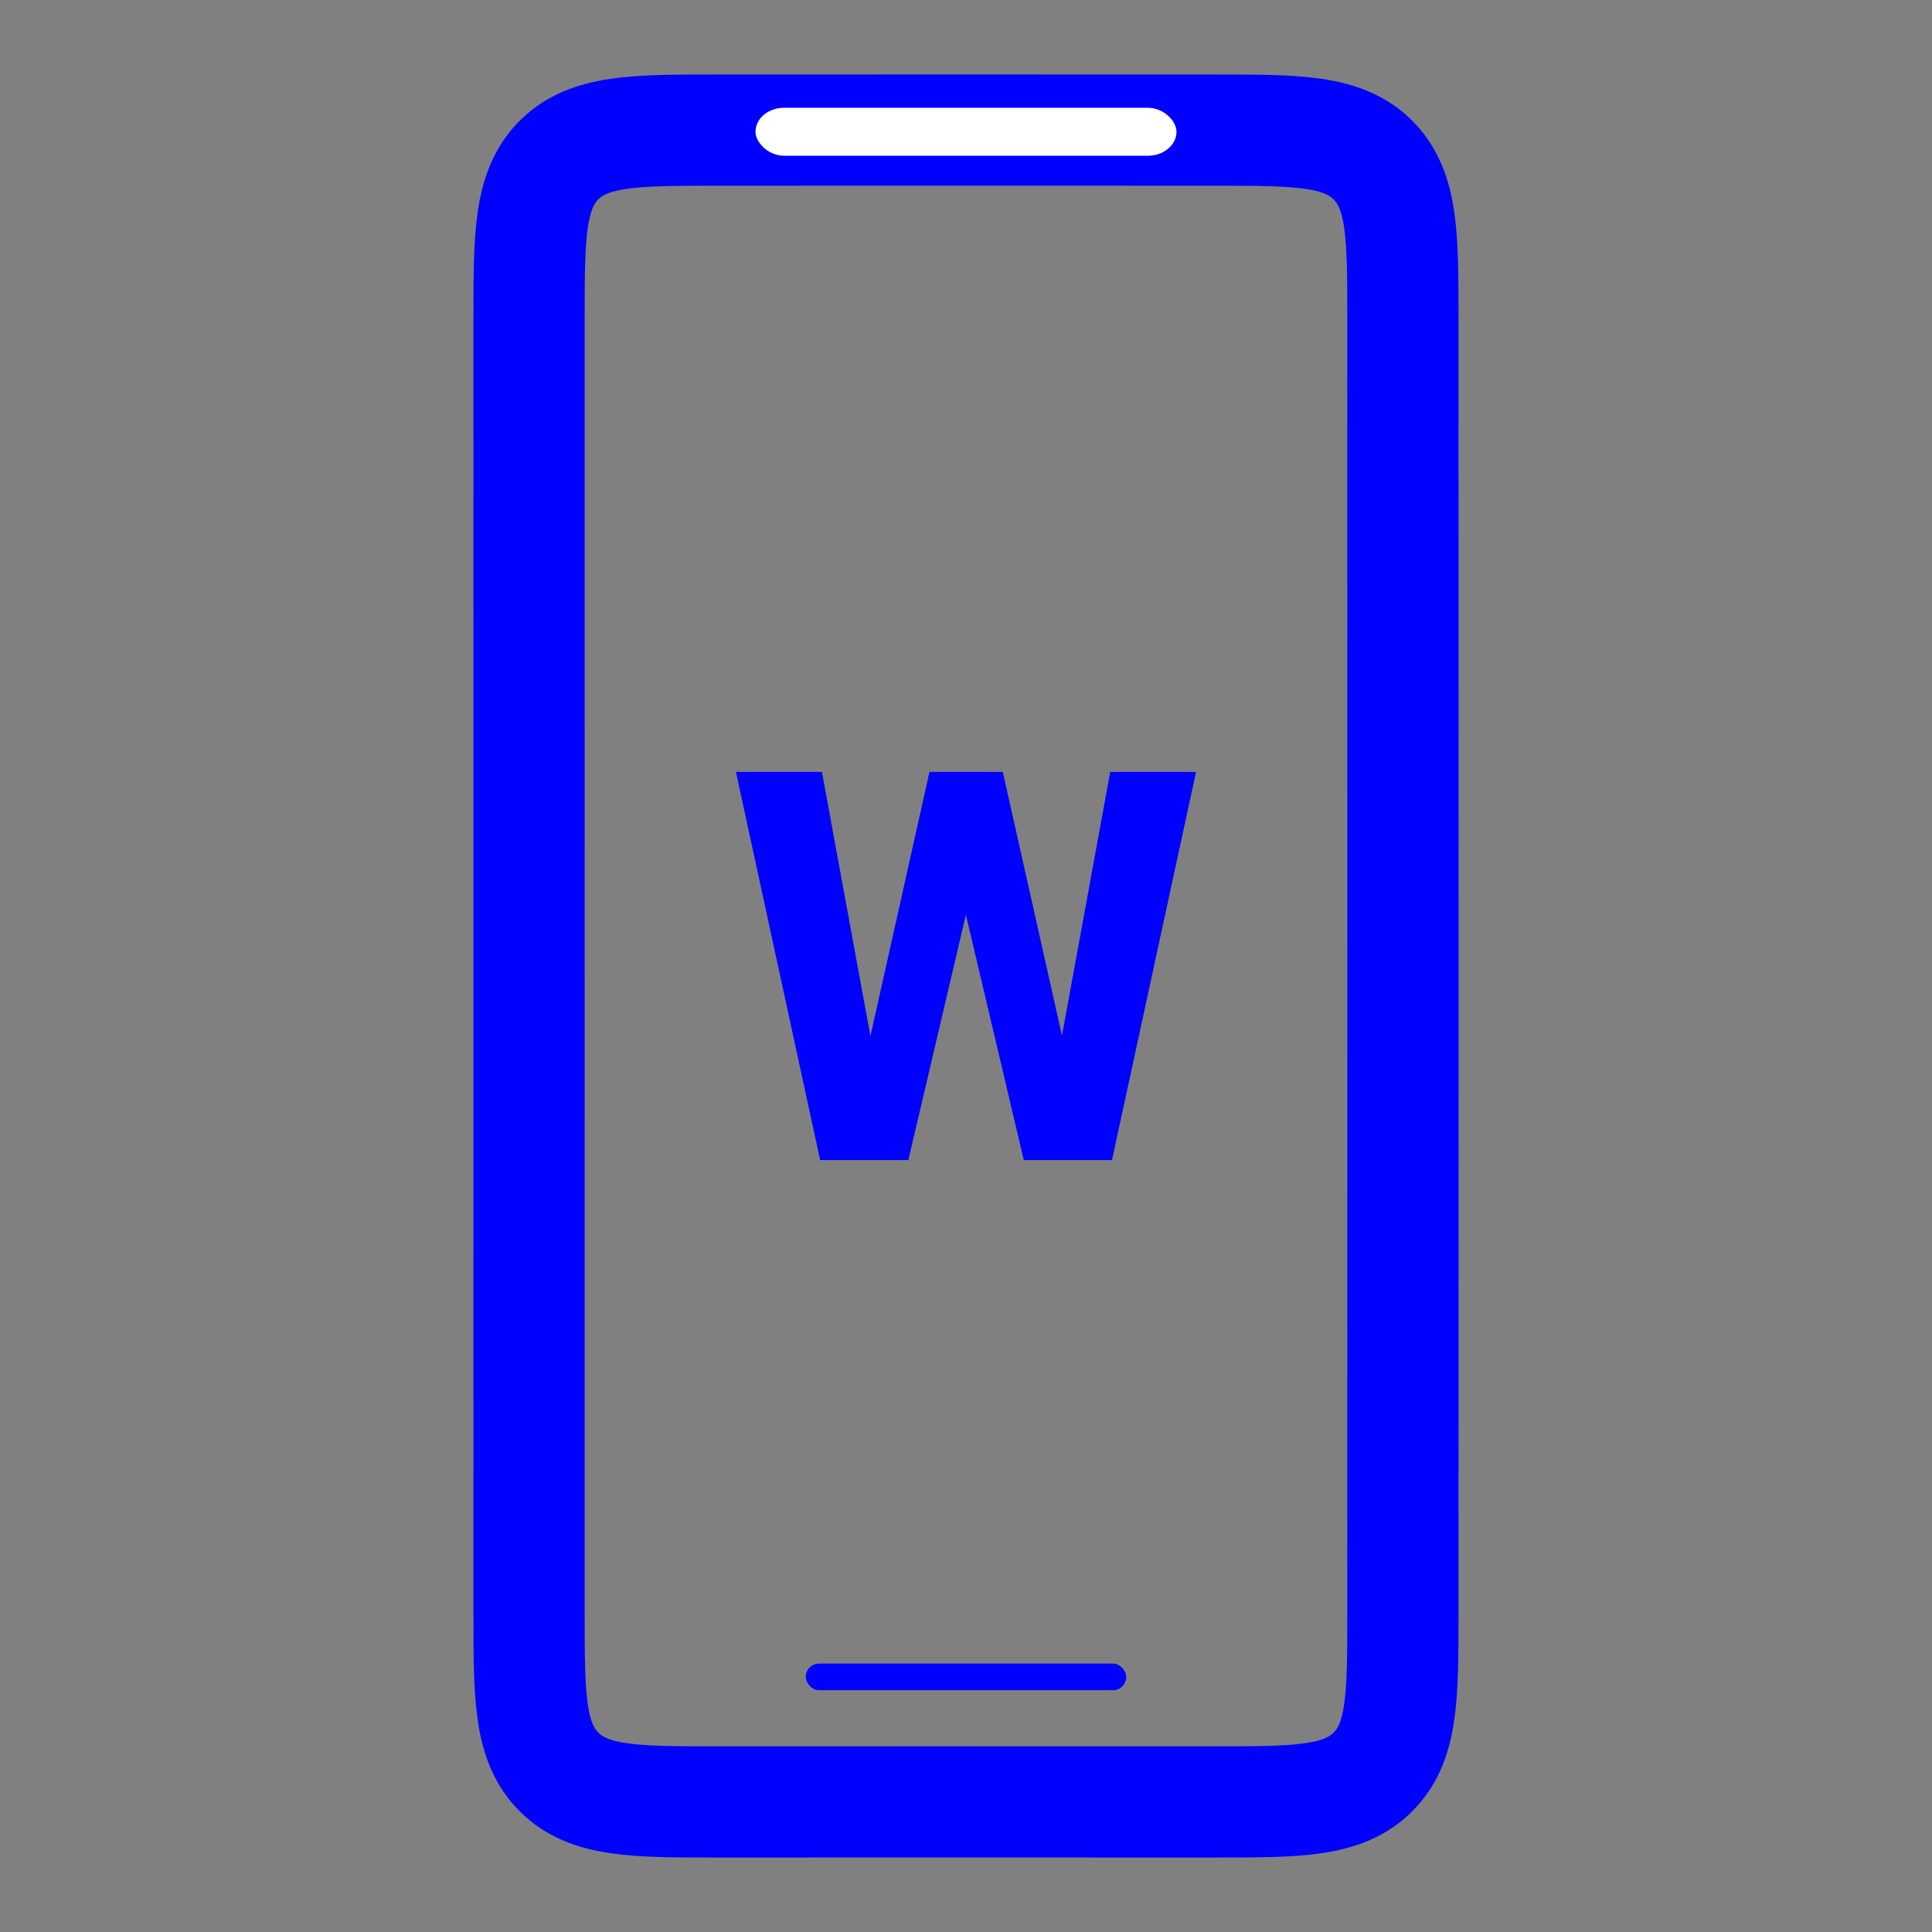 <?xml version="1.0" encoding="utf-8"?>
<svg width="608" height="608" viewBox="-304 -304 608 608" xmlns="http://www.w3.org/2000/svg" xmlns:bx="https://boxy-svg.com">
  <rect x="-304" y="-304" width="608" height="608" fill="#808080" stroke="none"/>
  <defs>
    <bx:guide x="352.035" y="-288.071" angle="90"/>
    <bx:guide x="0.439" y="2267.952" angle="90"/>
    <bx:guide x="1048.115" y="1968.712" angle="0"/>
    <bx:guide x="-288.043" y="1976.431" angle="0"/>
  </defs>
  <path d="M 137.516 11.336 L 137.492 -203.772 C 137.492 -229.749 137.492 -244.19 128.06 -253.622 C 118.629 -263.054 104.188 -263.054 78.211 -263.054 L -2.931 -263.068 L -78.226 -263.054 C -104.203 -263.054 -118.643 -263.054 -128.075 -253.622 C -137.507 -244.19 -137.507 -229.749 -137.507 -203.772 L -137.516 -19.219 L -137.507 203.787 C -137.507 229.764 -137.507 244.204 -128.075 253.636 C -118.643 263.068 -104.203 263.068 -78.226 263.068 L -10.966 263.058 L 78.211 263.068 C 104.188 263.068 118.629 263.068 128.06 253.636 C 137.492 244.204 137.492 229.764 137.492 203.787 L 137.516 11.336 Z" style="stroke-width: 35px;" fill="none" stroke="#0000ff">
    <title>Outer</title>
  </path>
  <rect x="-66.243" y="-270.079" width="132.485" height="15.088" style="fill: rgb(255, 255, 255);" rx="8.971" ry="8.971">
    <title>Speaker</title>
  </rect>
  <rect x="-50.419" y="219.531" width="100.838" height="8.386" style="fill: rgb(0, 0, 255);" rx="4.193" ry="4.193">
    <title>Speaker</title>
  </rect>
  <path d="M -35.59 46.737 L -11.492 -61.082 L 2.771 -61.082 L 7.539 -48.41 L -18.149 61.083 L -33.655 61.083 L -35.59 46.737 Z M -45.34 -61.082 L -25.451 47.252 L -28.544 61.083 L -45.899 61.083 L -72.401 -61.082 L -45.34 -61.082 Z M 25.666 46.737 L 45.381 -61.082 L 72.401 -61.082 L 45.94 61.083 L 28.499 61.083 L 25.666 46.737 Z M 11.576 -61.082 L 35.889 47.252 L 33.699 61.083 L 18.19 61.083 L -7.669 -48.496 L -2.6 -61.082 L 11.576 -61.082 Z" style="white-space: pre; fill: rgb(0, 0, 255);"/>
</svg>